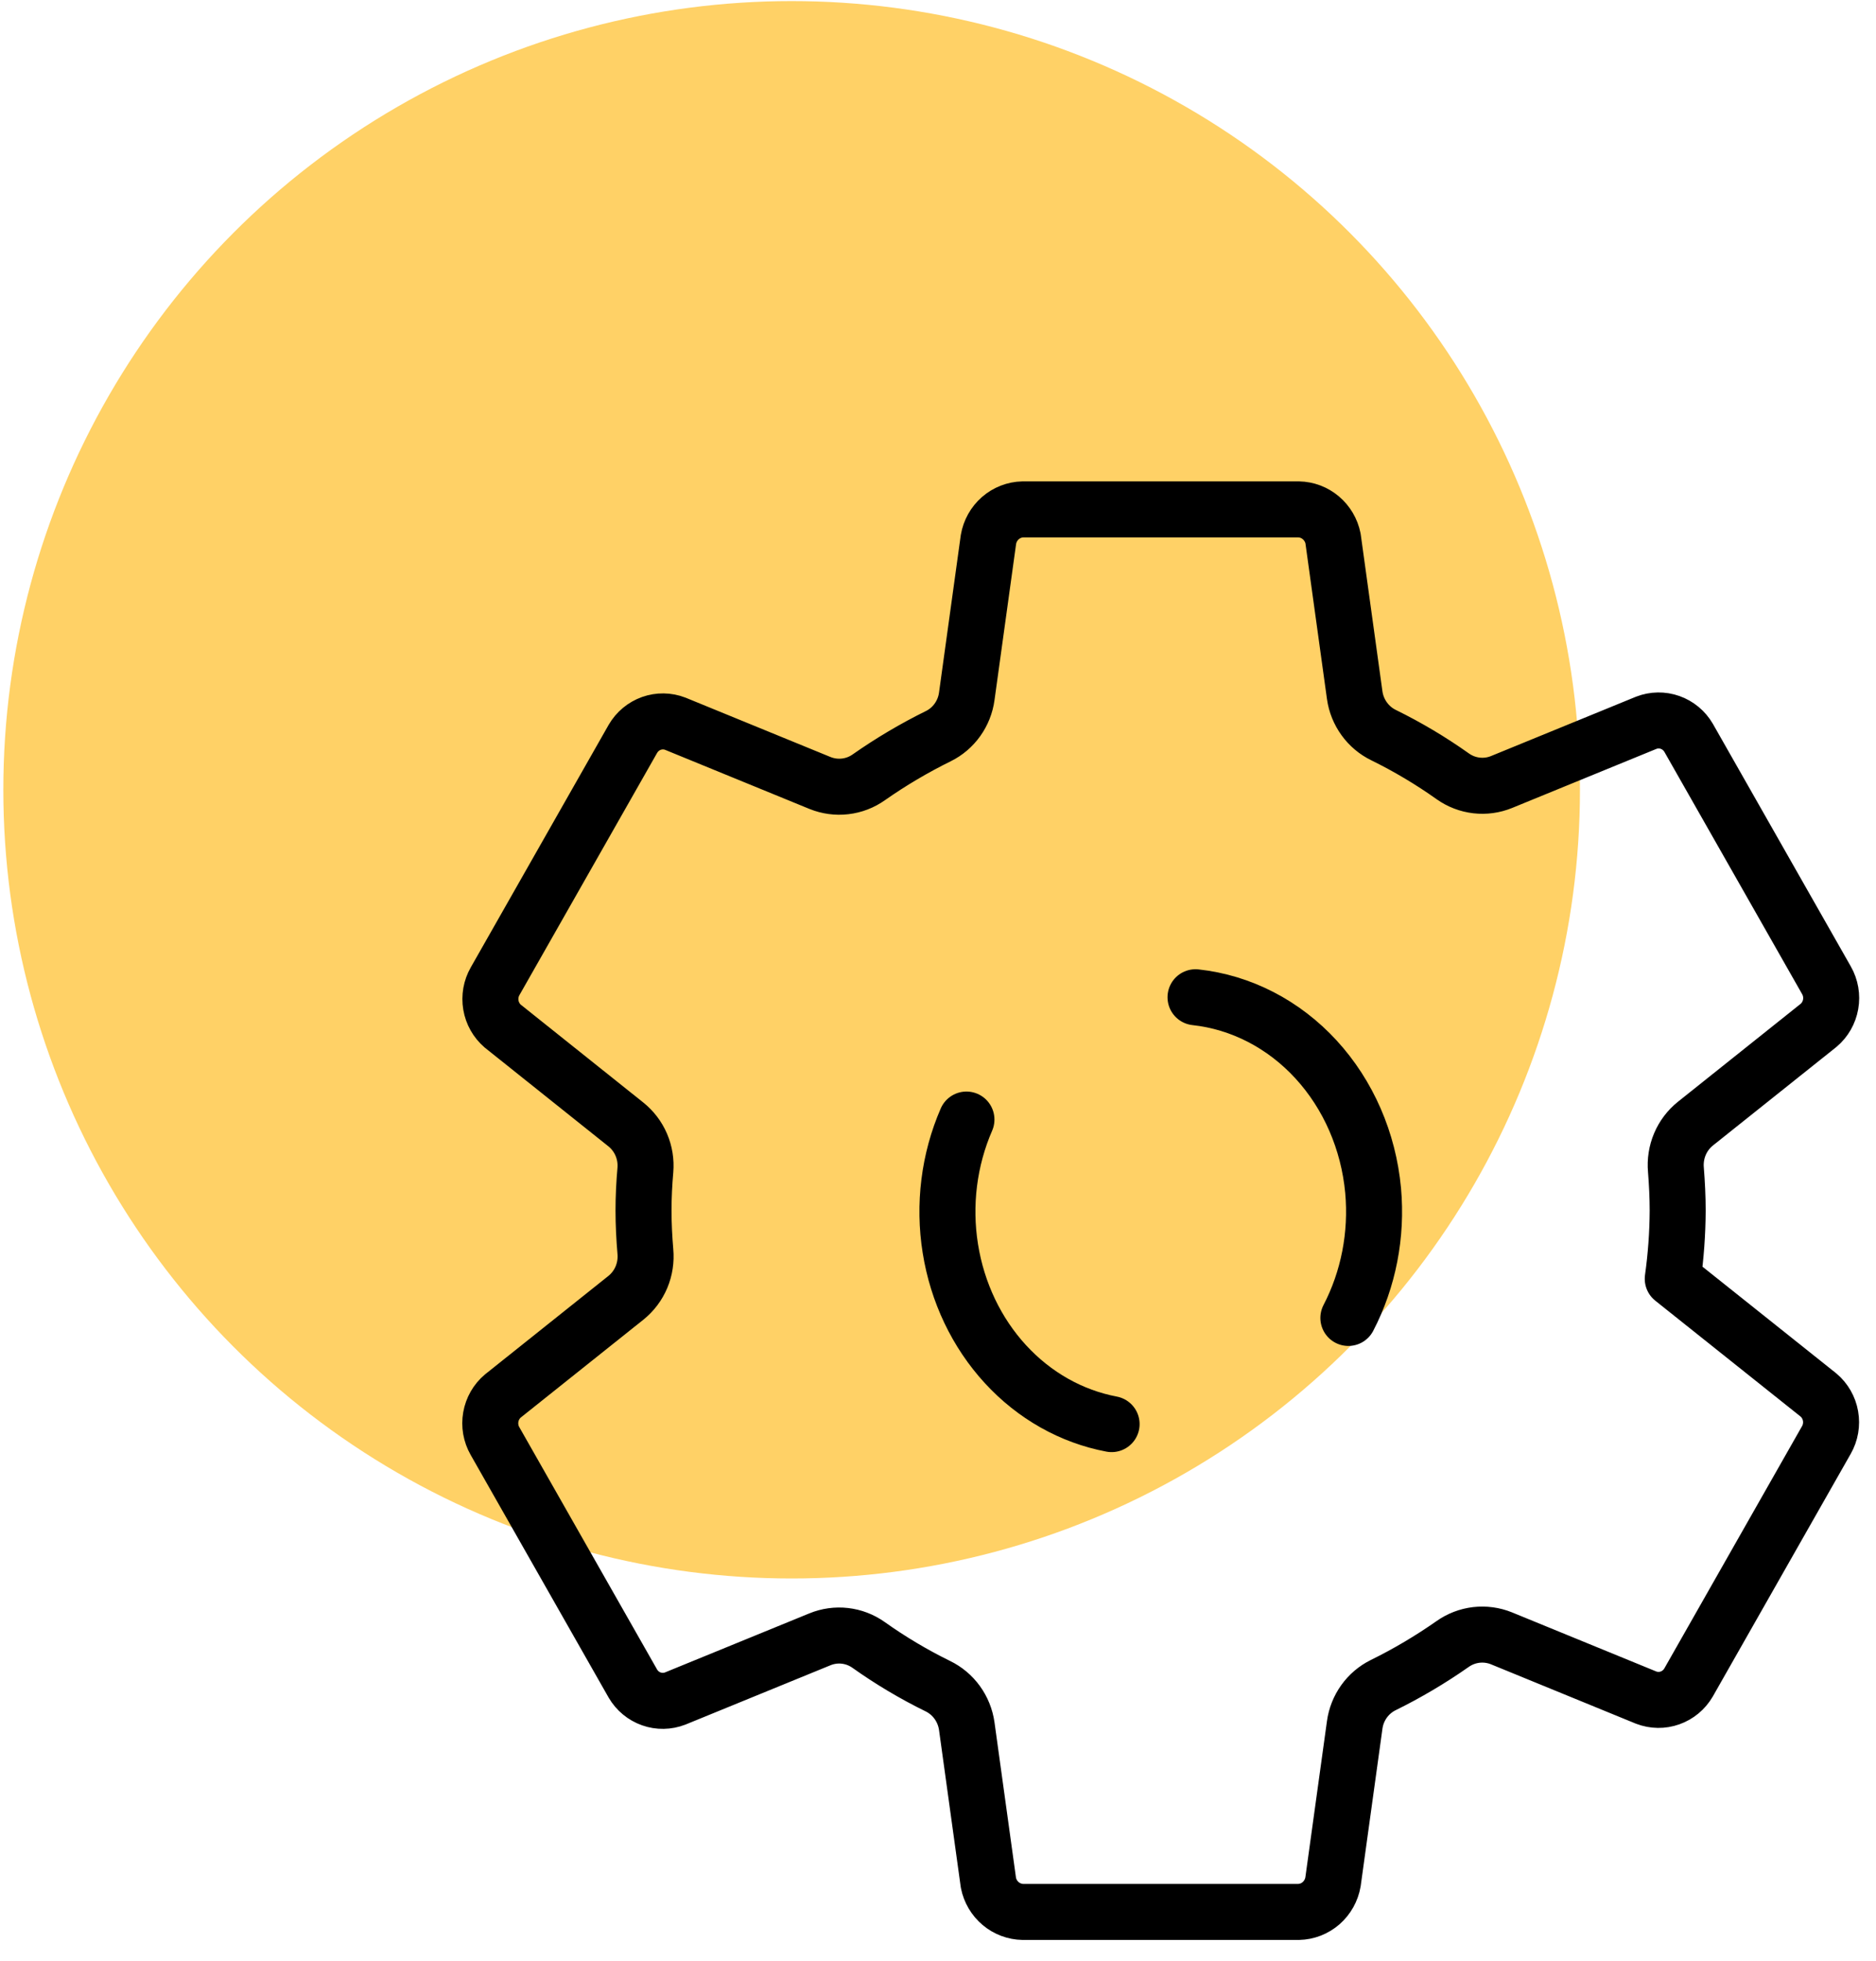 <svg width="67" height="70" viewBox="0 0 67 70" fill="none" xmlns="http://www.w3.org/2000/svg">
<circle cx="28.273" cy="28.193" r="28.154" fill="#FFD166"/>
<path d="M59.741 45.649C59.854 44.843 59.913 44.031 59.917 43.217C59.917 42.729 59.892 42.242 59.854 41.758C59.826 41.446 59.875 41.132 59.996 40.845C60.118 40.557 60.308 40.305 60.55 40.111L64.949 36.602C65.176 36.411 65.328 36.145 65.38 35.85C65.432 35.556 65.379 35.252 65.231 34.993L60.307 26.337C60.158 26.081 59.924 25.887 59.647 25.789C59.371 25.691 59.069 25.695 58.795 25.801L53.628 27.915C53.344 28.031 53.037 28.073 52.733 28.038C52.429 28.003 52.139 27.892 51.888 27.715C51.105 27.159 50.279 26.667 49.418 26.244C49.143 26.111 48.904 25.911 48.724 25.662C48.543 25.413 48.425 25.122 48.382 24.815L47.608 19.221C47.55 18.932 47.396 18.672 47.172 18.483C46.949 18.294 46.669 18.189 46.378 18.184H36.531C36.236 18.19 35.952 18.3 35.727 18.496C35.503 18.692 35.353 18.96 35.302 19.256L34.527 24.858C34.486 25.162 34.371 25.45 34.194 25.697C34.017 25.945 33.783 26.145 33.512 26.278C32.65 26.703 31.821 27.193 31.032 27.745C30.781 27.924 30.489 28.036 30.185 28.071C29.88 28.107 29.571 28.065 29.286 27.95L24.118 25.835C23.844 25.729 23.542 25.725 23.265 25.823C22.988 25.922 22.755 26.116 22.605 26.372L17.682 35.028C17.535 35.285 17.482 35.586 17.532 35.879C17.582 36.172 17.732 36.437 17.955 36.629L22.351 40.138C22.591 40.33 22.781 40.579 22.903 40.864C23.025 41.148 23.075 41.459 23.049 41.769C23.007 42.246 22.983 42.725 22.983 43.213C22.983 43.701 23.008 44.188 23.049 44.675C23.078 44.987 23.03 45.3 22.91 45.588C22.789 45.876 22.6 46.128 22.359 46.323L17.96 49.832C17.733 50.023 17.581 50.289 17.529 50.584C17.477 50.878 17.53 51.182 17.678 51.44L22.602 60.097C22.751 60.353 22.985 60.547 23.262 60.645C23.538 60.743 23.84 60.738 24.114 60.632L29.282 58.519C29.565 58.403 29.872 58.36 30.176 58.395C30.48 58.43 30.77 58.541 31.021 58.719C31.804 59.275 32.63 59.767 33.491 60.189C33.766 60.322 34.005 60.522 34.186 60.772C34.366 61.021 34.484 61.312 34.527 61.618L35.301 67.212C35.359 67.502 35.513 67.762 35.737 67.951C35.96 68.139 36.241 68.245 36.531 68.25H46.378C46.673 68.244 46.958 68.133 47.182 67.938C47.406 67.742 47.556 67.473 47.607 67.177L48.382 61.575C48.423 61.272 48.538 60.984 48.715 60.736C48.892 60.489 49.126 60.289 49.397 60.155C50.259 59.731 51.088 59.24 51.877 58.688C52.128 58.51 52.42 58.398 52.724 58.362C53.029 58.327 53.338 58.368 53.623 58.483L58.791 60.599C59.066 60.704 59.367 60.709 59.644 60.61C59.921 60.512 60.154 60.318 60.304 60.062L65.227 51.405C65.375 51.147 65.428 50.843 65.376 50.548C65.325 50.254 65.172 49.988 64.945 49.797L59.741 45.649Z" stroke="black" stroke-width="2" stroke-linecap="round" stroke-linejoin="round"/>
<path d="M42.697 35.599C44.324 35.776 45.844 36.56 47 37.818C48.156 39.076 48.876 40.73 49.04 42.499C49.183 44.078 48.874 45.666 48.156 47.046M34.516 39.965C33.892 41.399 33.691 43.007 33.941 44.57C34.19 46.133 34.877 47.574 35.908 48.696C36.939 49.818 38.263 50.565 39.7 50.836" stroke="black" stroke-width="2" stroke-linecap="round" stroke-linejoin="round"/>
</svg>
